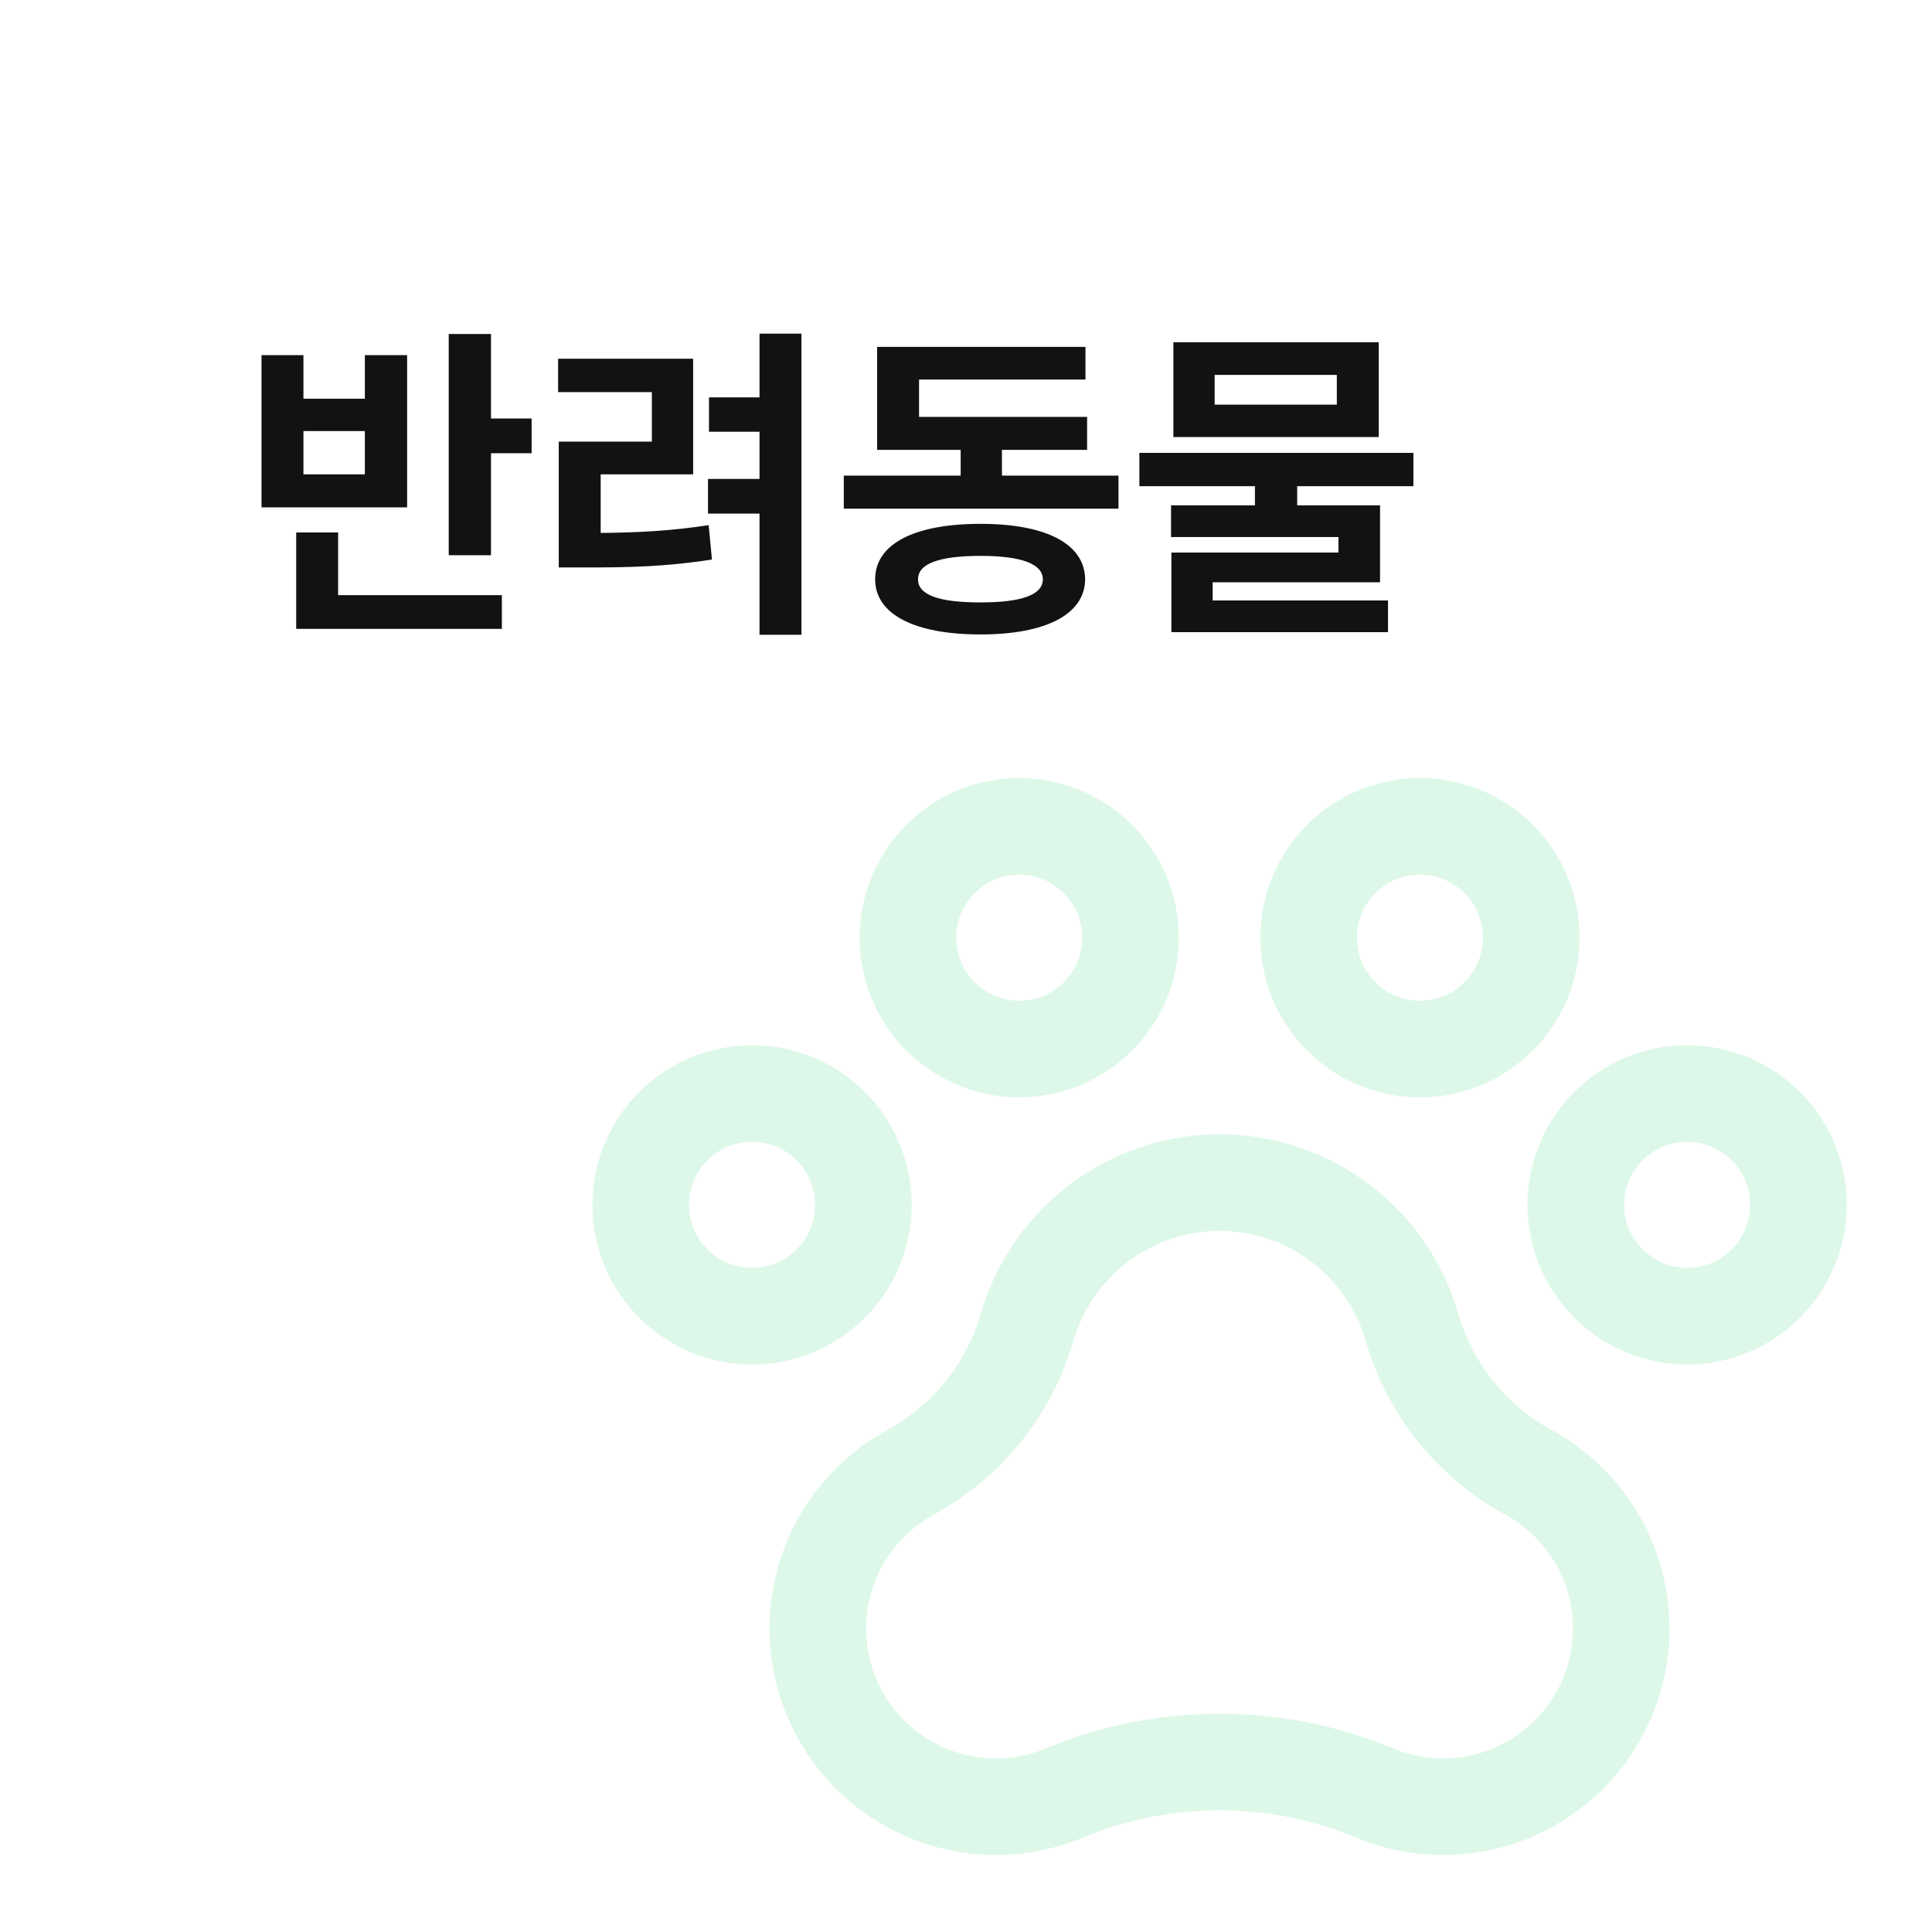 <svg width="80" height="80" viewBox="0 0 80 80" fill="none" xmlns="http://www.w3.org/2000/svg">
<g clip-path="url(#clip0_2108_44002)">
<rect width="80" height="80" rx="22" fill="none"/>
<path d="M20.331 13.83V17.33H22.013V18.766H20.331V22.99H18.581V13.83H20.331ZM10.829 21.008V14.705H12.565V16.51H15.108V14.705H16.858V21.008H10.829ZM12.265 26.039V22.047H14.001V24.645H20.782V26.039H12.265ZM12.565 19.641H15.108V17.85H12.565V19.641ZM33.186 13.816V26.285H31.45V21.268H29.317V19.832H31.45V17.877H29.358V16.455H31.45V13.816H33.186ZM23.11 16.236V14.855H28.701V19.641H24.873V22.067C26.411 22.054 27.772 21.985 29.344 21.746L29.481 23.168C27.621 23.462 26.035 23.503 24.121 23.496H23.137V18.287H26.992V16.236H23.11ZM46.314 19.695V21.062H34.939V19.695H39.779V18.629H36.32V14.363H44.947V15.717H38.056V17.262H45.015V18.629H41.488V19.695H46.314ZM36.238 23.988C36.238 22.512 37.879 21.691 40.599 21.691C43.3 21.691 44.92 22.512 44.933 23.988C44.92 25.444 43.3 26.271 40.599 26.271C37.879 26.271 36.238 25.444 36.238 23.988ZM38.015 23.988C38.008 24.638 38.877 24.945 40.599 24.945C42.288 24.945 43.176 24.638 43.183 23.988C43.176 23.346 42.288 23.018 40.599 23.018C38.877 23.018 38.008 23.346 38.015 23.988ZM58.526 18.752V20.133H53.714V20.926H57.145V24.111H50.214V24.863H57.474V26.176H48.505V22.881H55.423V22.238H48.491V20.926H51.964V20.133H47.179V18.752H58.526ZM48.587 18.096V14.172H57.091V18.096H48.587ZM50.296 16.756H55.355V15.525H50.296V16.756Z" fill="#121212"/>
<g opacity="0.15" clip-path="url(#clip1_2108_44002)">
<path d="M69.859 54.5C72.405 54.5 74.469 52.436 74.469 49.891C74.469 47.345 72.405 45.281 69.859 45.281C67.314 45.281 65.25 47.345 65.25 49.891C65.25 52.436 67.314 54.5 69.859 54.5Z" stroke="#1ED066" stroke-width="4" stroke-linecap="round" stroke-linejoin="round"/>
<path d="M31.141 54.5C33.686 54.5 35.75 52.436 35.75 49.891C35.75 47.345 33.686 45.281 31.141 45.281C28.595 45.281 26.531 47.345 26.531 49.891C26.531 52.436 28.595 54.5 31.141 54.5Z" stroke="#1ED066" stroke-width="4" stroke-linecap="round" stroke-linejoin="round"/>
<path d="M42.203 43.438C44.749 43.438 46.812 41.374 46.812 38.828C46.812 36.282 44.749 34.219 42.203 34.219C39.657 34.219 37.594 36.282 37.594 38.828C37.594 41.374 39.657 43.438 42.203 43.438Z" stroke="#1ED066" stroke-width="4" stroke-linecap="round" stroke-linejoin="round"/>
<path d="M58.797 43.438C61.343 43.438 63.406 41.374 63.406 38.828C63.406 36.282 61.343 34.219 58.797 34.219C56.251 34.219 54.188 36.282 54.188 38.828C54.188 41.374 56.251 43.438 58.797 43.438Z" stroke="#1ED066" stroke-width="4" stroke-linecap="round" stroke-linejoin="round"/>
<path d="M50.5 48.969C48.702 48.969 46.953 49.554 45.516 50.635C44.079 51.715 43.032 53.234 42.533 54.961C41.795 57.501 40.082 59.647 37.769 60.93C36.09 61.825 34.821 63.336 34.229 65.144C33.638 66.953 33.768 68.921 34.593 70.636C35.419 72.351 36.875 73.68 38.658 74.347C40.441 75.013 42.412 74.963 44.16 74.21C48.221 72.544 52.774 72.544 56.836 74.21C58.583 74.963 60.555 75.013 62.337 74.347C64.12 73.68 65.577 72.351 66.402 70.636C67.228 68.921 67.358 66.953 66.766 65.144C66.174 63.336 64.906 61.825 63.227 60.93C60.914 59.647 59.203 57.501 58.467 54.961C57.968 53.234 56.921 51.715 55.484 50.635C54.047 49.554 52.298 48.969 50.5 48.969Z" stroke="#1ED066" stroke-width="4" stroke-linecap="round" stroke-linejoin="round"/>
</g>
</g>
<defs>
<clipPath id="clip0_2108_44002">
<rect width="80" height="80" rx="22" fill="white"/>
</clipPath>
<clipPath id="clip1_2108_44002">
<rect width="59" height="59" fill="white" transform="translate(21 25)"/>
</clipPath>
</defs>
</svg>
